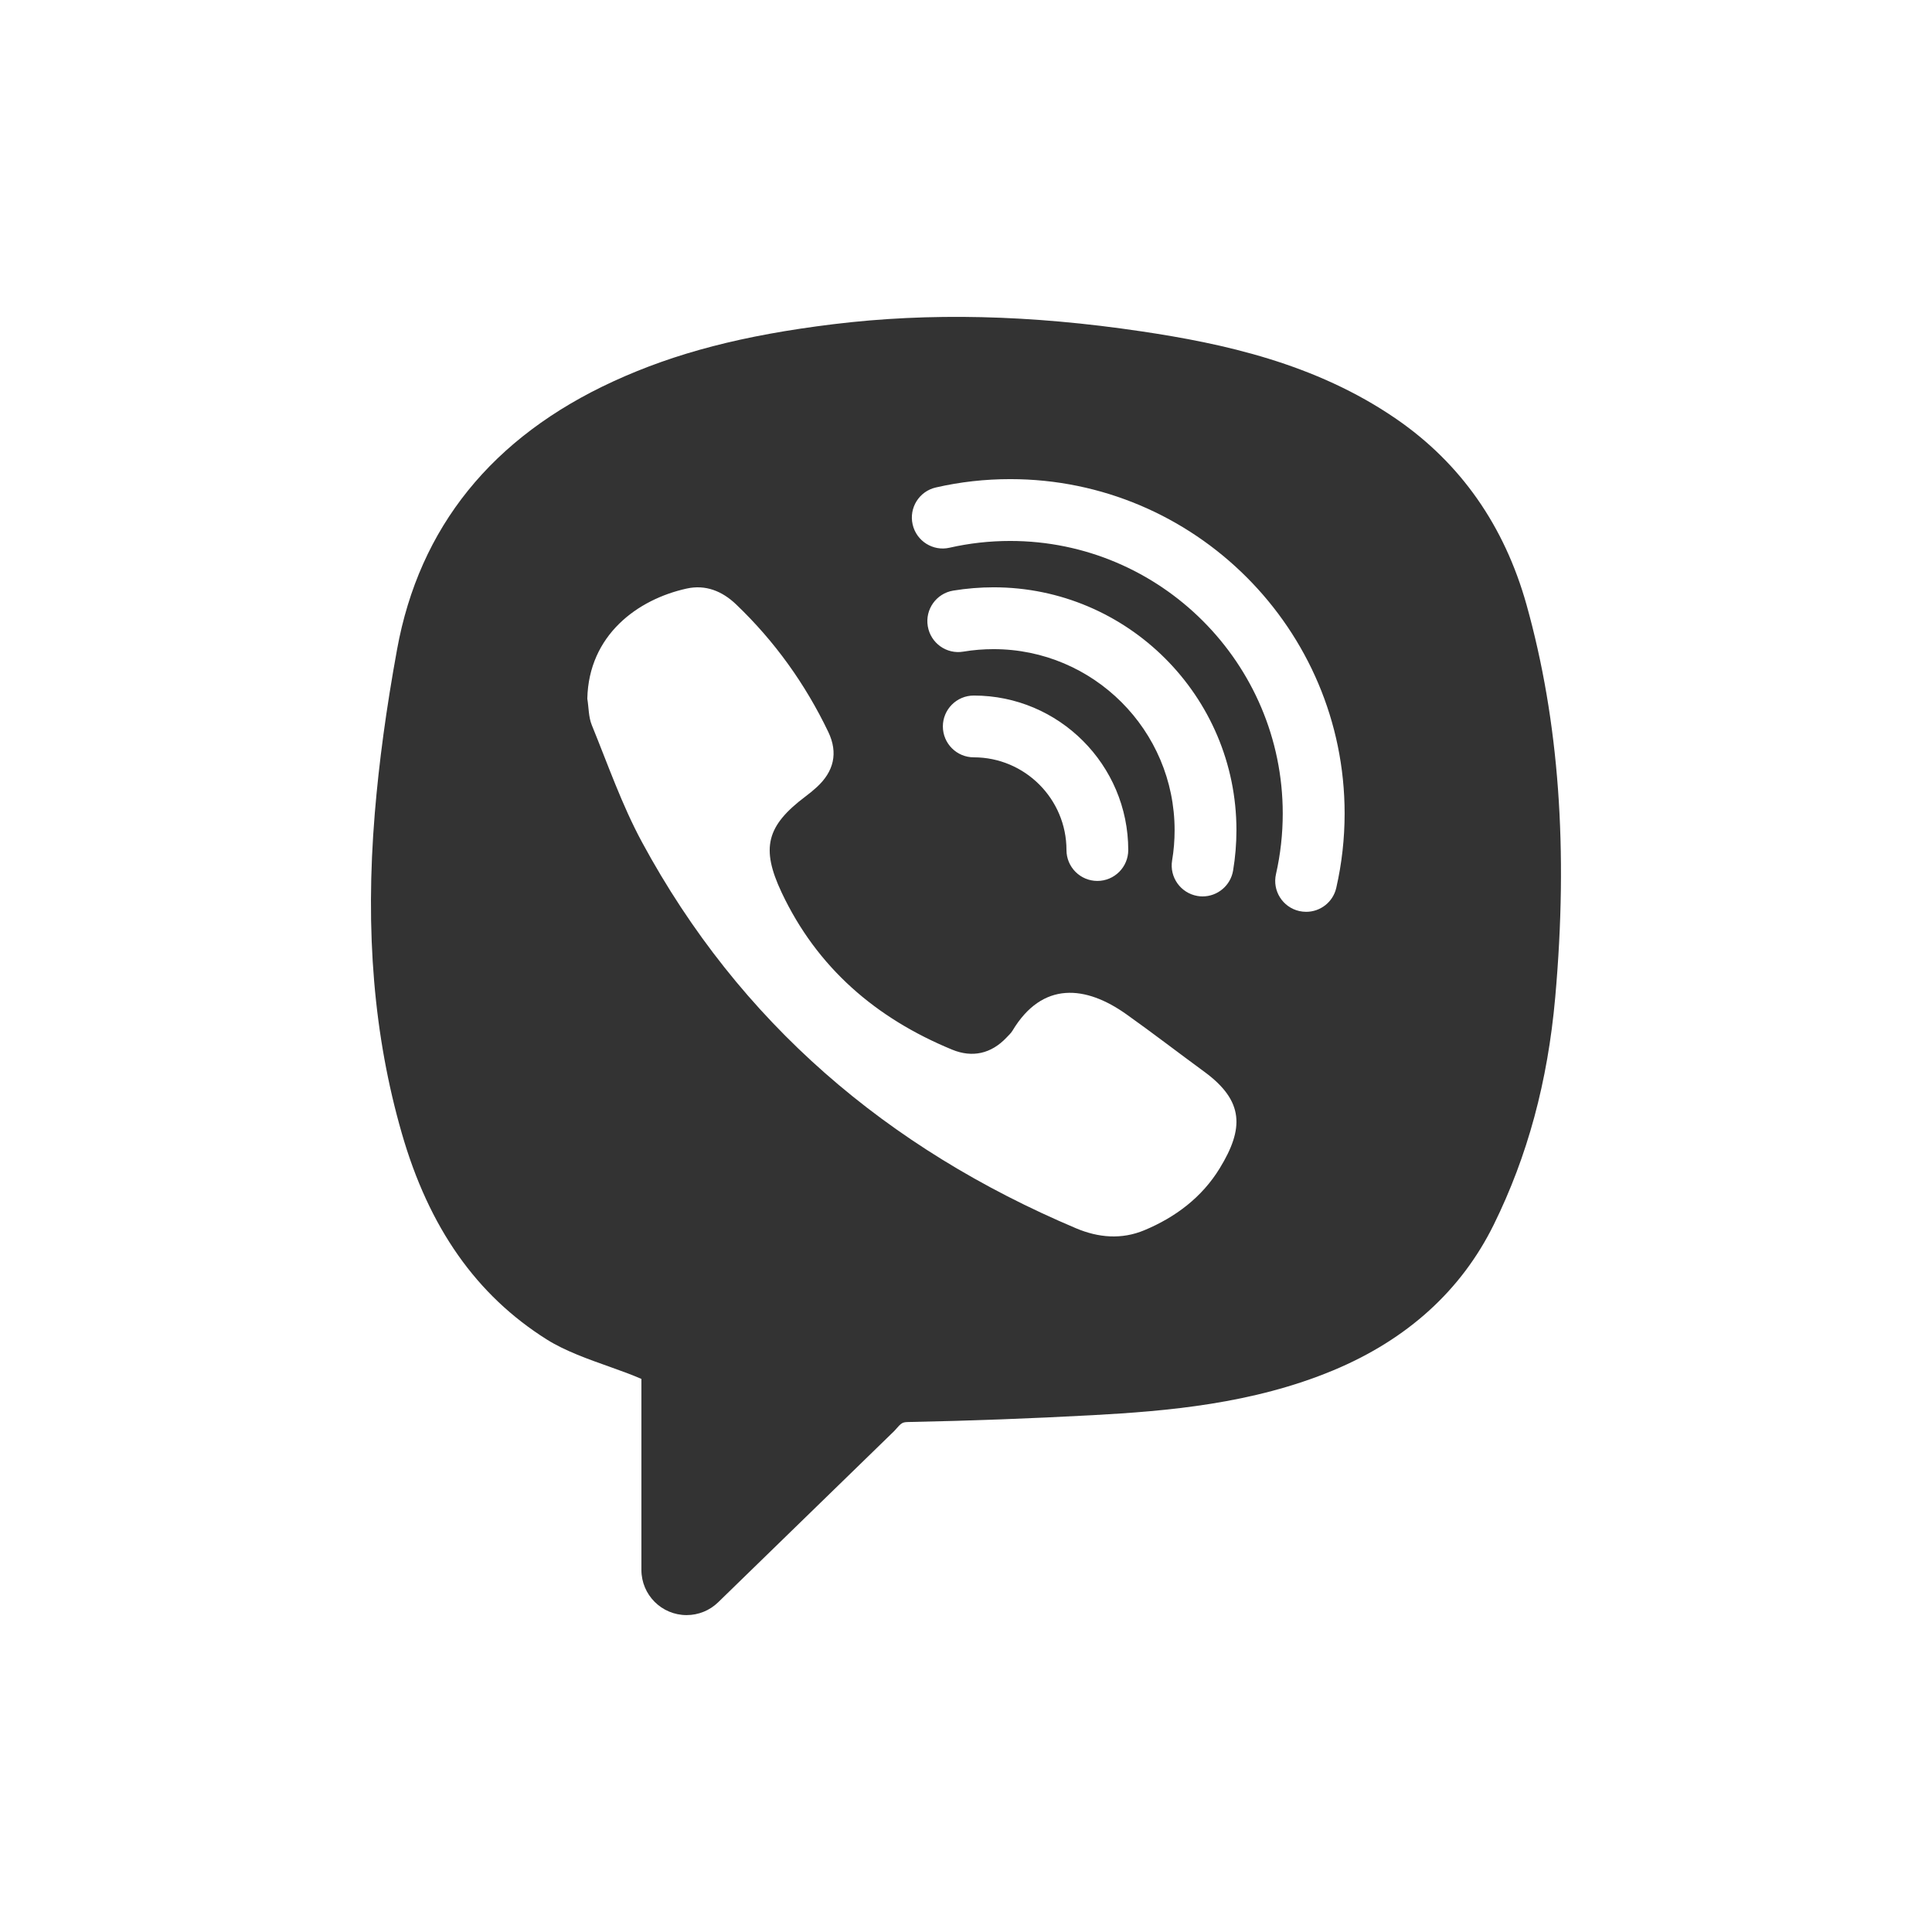 <svg xmlns="http://www.w3.org/2000/svg" xmlns:xlink="http://www.w3.org/1999/xlink" viewBox="0,0,256,256" width="23px" height="23px"><g transform="translate(20.48,20.48) scale(0.84,0.84)"><g fill="#333333" fill-rule="nonzero" stroke="none" stroke-width="1" stroke-linecap="butt" stroke-linejoin="miter" stroke-miterlimit="10" stroke-dasharray="" stroke-dashoffset="0" font-family="none" font-weight="none" font-size="none" text-anchor="none" style="mix-blend-mode: normal"><g transform="scale(8.533,8.533)"><path d="M25.362,8.32c-0.409,-1.459 -1.218,-2.614 -2.405,-3.431c-1.498,-1.032 -3.221,-1.398 -4.709,-1.62c-2.059,-0.307 -3.924,-0.35 -5.7,-0.133c-1.666,0.204 -2.92,0.53 -4.065,1.056c-2.243,1.03 -3.589,2.698 -4,4.956c-0.2,1.096 -0.334,2.087 -0.412,3.032c-0.18,2.185 -0.017,4.119 0.499,5.911c0.502,1.747 1.38,2.996 2.684,3.816c0.333,0.209 0.757,0.36 1.169,0.506c0.206,0.073 0.404,0.145 0.577,0.221v3.53c0,0.462 0.374,0.836 0.836,0.836v0c0.218,0 0.427,-0.085 0.583,-0.237l3.257,-3.168c0.142,-0.162 0.142,-0.162 0.288,-0.165c1.113,-0.022 2.25,-0.065 3.38,-0.126c1.369,-0.075 2.955,-0.207 4.449,-0.83c1.367,-0.571 2.365,-1.477 2.964,-2.692c0.625,-1.268 0.997,-2.642 1.136,-4.199c0.244,-2.738 0.07,-5.114 -0.531,-7.263zM19.691,18.74c-0.327,0.535 -0.817,0.905 -1.393,1.145c-0.421,0.176 -0.851,0.139 -1.266,-0.037c-3.484,-1.474 -6.215,-3.798 -8.021,-7.137c-0.372,-0.688 -0.631,-1.437 -0.928,-2.164c-0.061,-0.15 -0.056,-0.325 -0.083,-0.488c0.026,-1.175 0.927,-1.836 1.837,-2.036c0.348,-0.077 0.656,0.046 0.914,0.293c0.714,0.682 1.279,1.472 1.704,2.358c0.186,0.389 0.102,0.733 -0.215,1.022c-0.065,0.06 -0.134,0.116 -0.205,0.169c-0.723,0.544 -0.829,0.955 -0.444,1.774c0.656,1.393 1.745,2.328 3.154,2.908c0.371,0.153 0.721,0.077 1.005,-0.224c0.038,-0.04 0.081,-0.079 0.109,-0.125c0.556,-0.927 1.361,-0.835 2.105,-0.306c0.489,0.347 0.963,0.713 1.447,1.067c0.734,0.541 0.728,1.049 0.28,1.781zM15.511,9.143c-0.187,0 -0.375,0.015 -0.559,0.046c-0.312,0.053 -0.606,-0.158 -0.658,-0.47c-0.052,-0.311 0.158,-0.606 0.47,-0.658c0.245,-0.04 0.497,-0.061 0.747,-0.061c2.475,0 4.489,2.014 4.489,4.489c0,0.251 -0.021,0.503 -0.062,0.748c-0.047,0.279 -0.289,0.477 -0.563,0.477c-0.031,0 -0.063,-0.002 -0.095,-0.008c-0.311,-0.053 -0.521,-0.347 -0.469,-0.658c0.031,-0.182 0.046,-0.37 0.046,-0.558c0,-1.846 -1.501,-3.347 -3.346,-3.347zM18,12.857c0,0.315 -0.256,0.571 -0.571,0.571c-0.315,0 -0.571,-0.256 -0.571,-0.571c0,-0.945 -0.769,-1.714 -1.714,-1.714c-0.315,0 -0.571,-0.256 -0.571,-0.571c0,-0.315 0.256,-0.571 0.571,-0.571c1.574,-0.001 2.856,1.281 2.856,2.856zM21.846,13.554c-0.06,0.266 -0.295,0.445 -0.557,0.445c-0.042,0 -0.085,-0.005 -0.127,-0.014c-0.308,-0.07 -0.501,-0.376 -0.431,-0.683c0.083,-0.365 0.125,-0.742 0.125,-1.12c0,-2.778 -2.26,-5.039 -5.039,-5.039c-0.379,0 -0.755,0.042 -1.12,0.125c-0.306,0.071 -0.614,-0.123 -0.683,-0.431c-0.07,-0.308 0.123,-0.614 0.431,-0.683c0.448,-0.103 0.91,-0.154 1.374,-0.154c3.408,0 6.181,2.773 6.181,6.181c0,0.464 -0.052,0.926 -0.154,1.373z"></path></g></g></g></svg>
